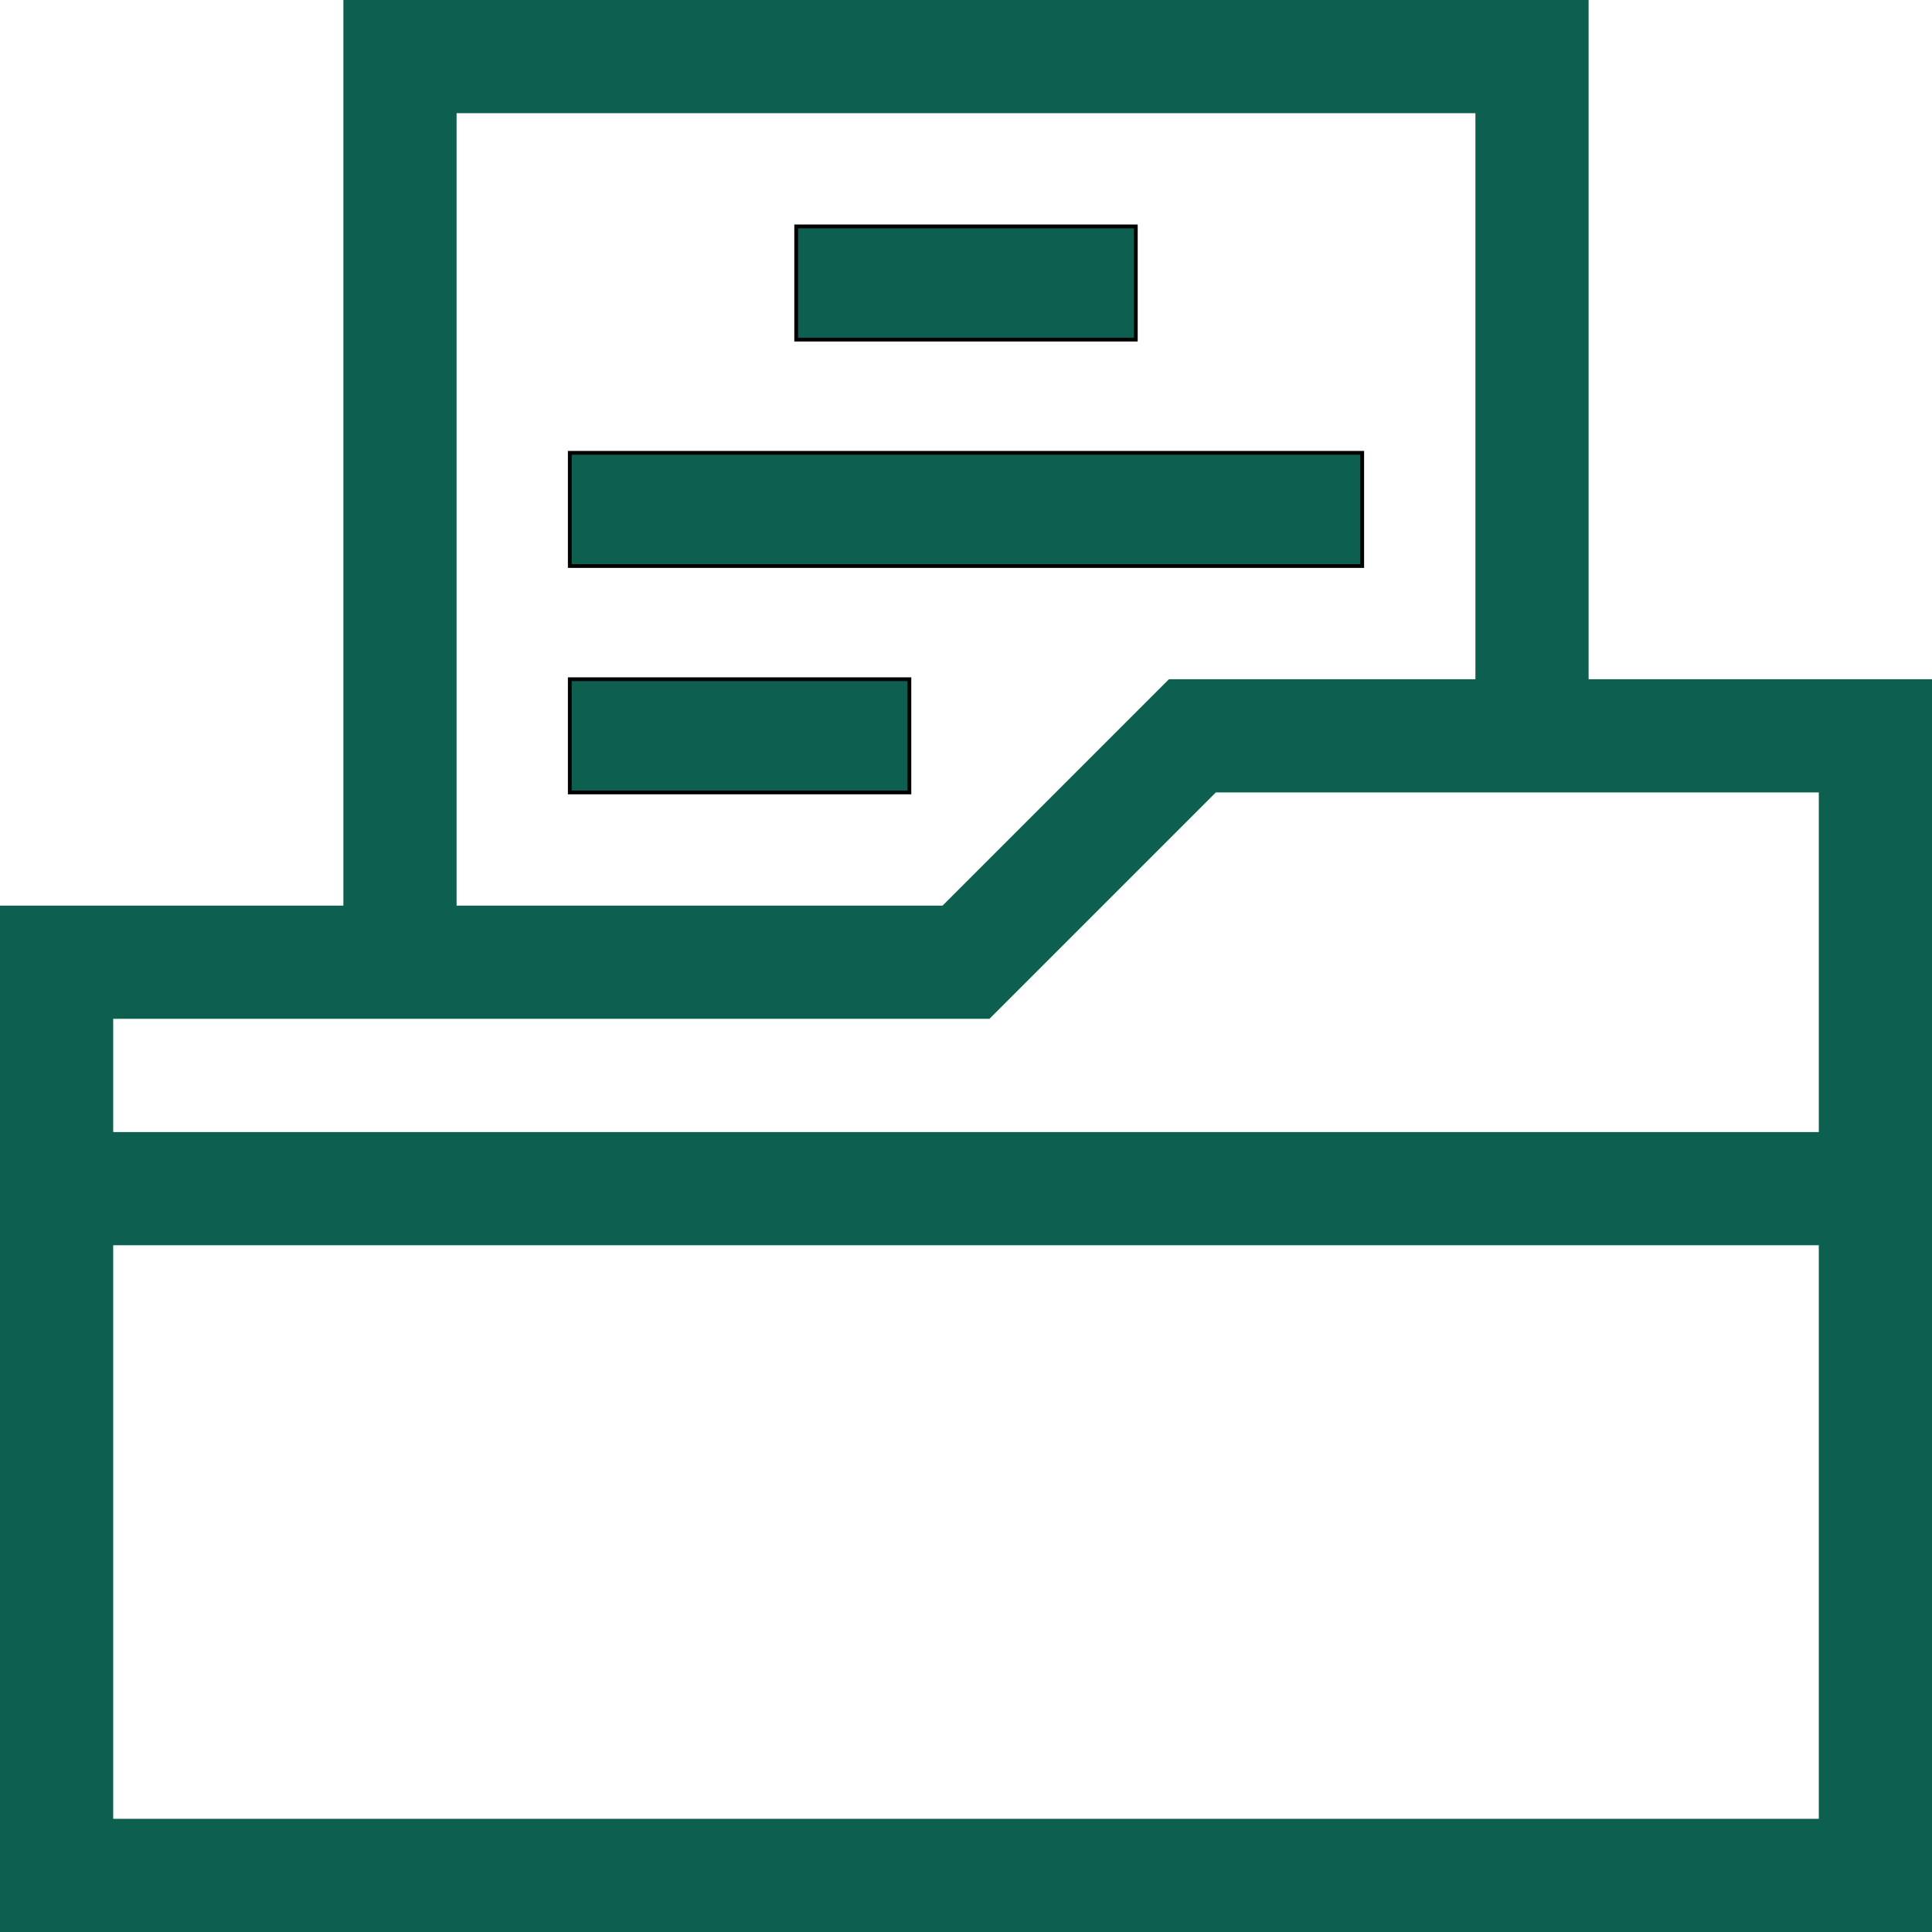 <svg xmlns="http://www.w3.org/2000/svg" viewBox="0 0 512 512"><path d="M512 180h-91V0H91v240H0v272h512zM121 30h270v150h-81.215l-60 60H121zm141.215 240 60-60H482v90H30v-30zM30 482V330h452v152zm0 0" style="fill:#0d6050"/><path d="M211 60h90v30h-90zM151 120h210v30H151zM151 180h90v30h-90zm0 0" style="fill:#0d6050" stroke="currentColor"/></svg>